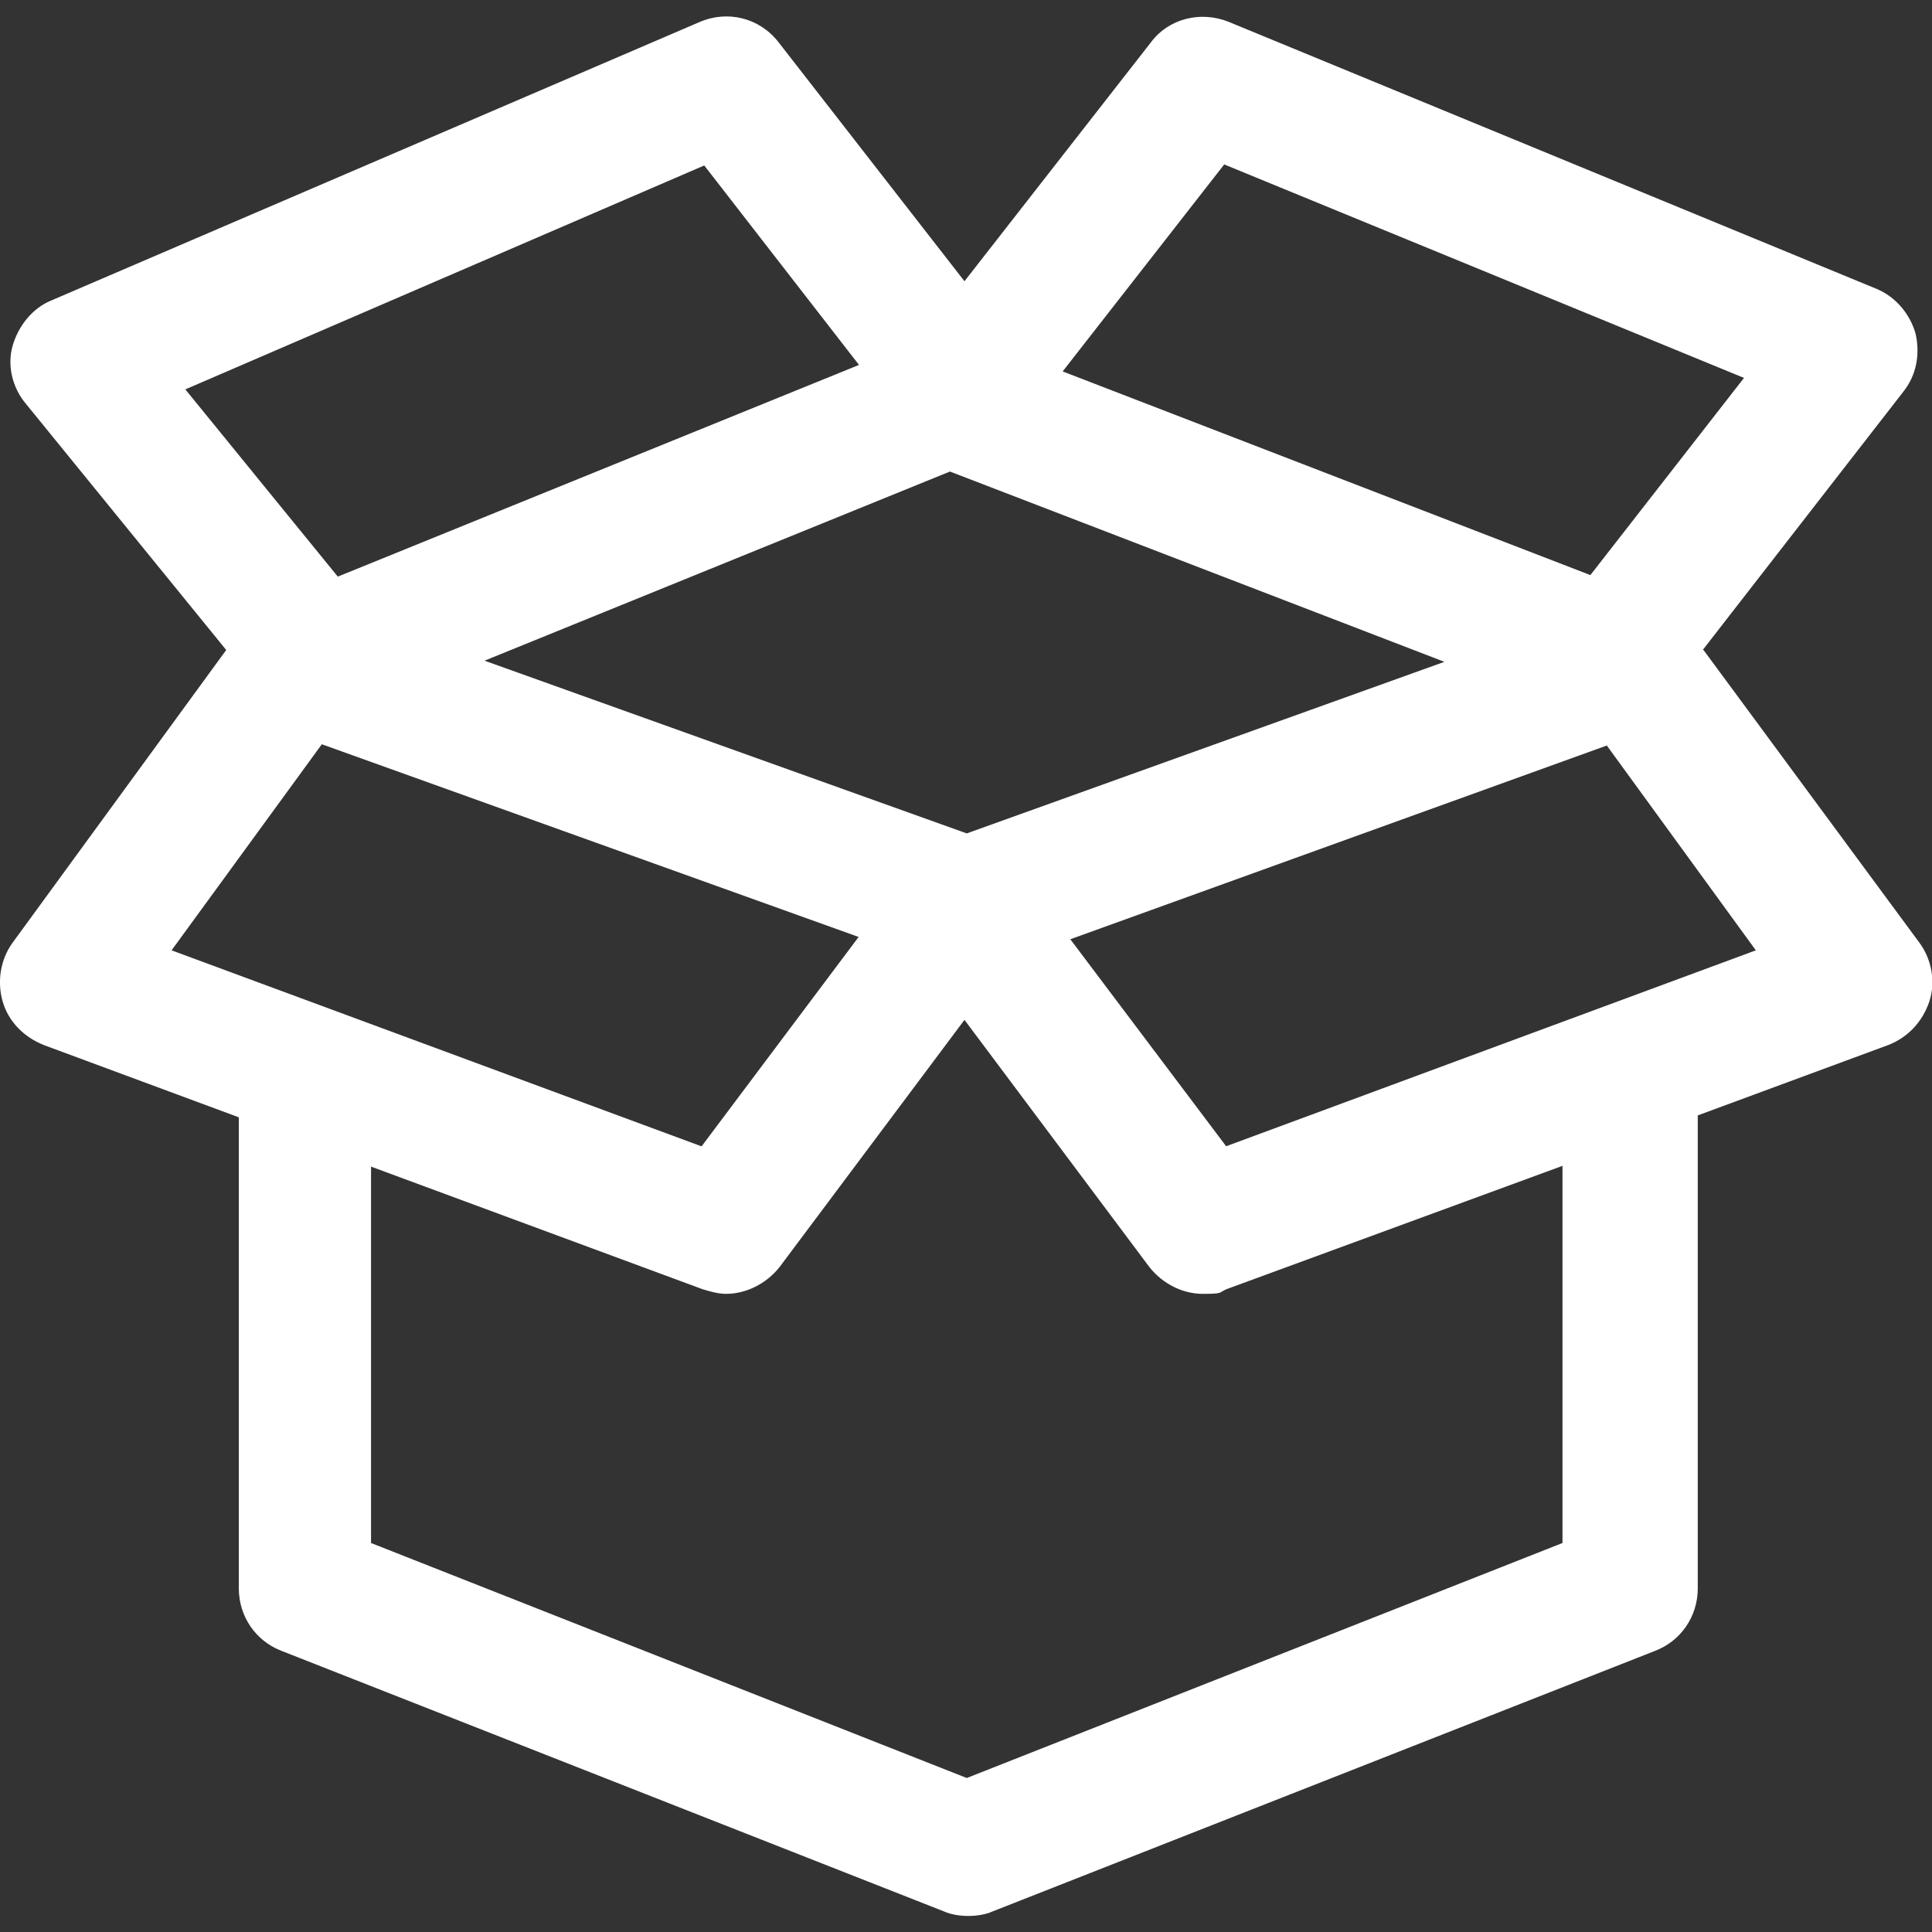 <?xml version="1.0" encoding="UTF-8"?>
<svg id="Capa_1" xmlns="http://www.w3.org/2000/svg" version="1.1" viewBox="0 0 505.6 505.6">
  <rect x="0" y="0" width="505.6" height="505.6" fill="#333333" stroke="none"/>
  <!-- Generator: Adobe Illustrator 29.1.0, SVG Export Plug-In . SVG Version: 2.1.0 Build 142)  -->
  <defs>
    <style>
      .st0 {
        fill: #fff;
      }
    </style>
  </defs>
  <path class="st0" d="M445.6,170.1l52.5-67.6c3.5-4.4,4.4-9.9,3.2-15.2-1.5-5.2-5.2-9.6-10.2-11.7L321.5,5.7c-7.3-2.9-15.7-.9-20.4,5.5l-48.7,62.4-48.7-62.6c-5-6.4-13.4-8.4-20.7-5.2L13.5,78.6c-5,2-8.7,6.7-10.2,11.9s0,11.1,3.5,15.2l52.4,64.4L3.3,246.7c-3.2,4.4-4.1,10.2-2.6,15.4s5.5,9.3,10.8,11.4l51,18.9v123.3c0,7.3,4.4,13.7,11.1,16.3l173.4,68.2c2,.9,4.4,1.2,6.4,1.2s4.4-.3,6.4-1.2l173.4-68.2c6.7-2.6,11.1-9,11.1-16.3v-123.8l49.8-18.4c5.2-2,9-6.1,10.8-11.4,1.7-5.2.6-11.1-2.6-15.4l-56.5-76.6ZM320.3,43l136.1,55.9-40.2,51.6-138.1-53.3,42.3-54.2ZM253,218.1l-126.2-45.2,121.8-49.5,129.4,49.8-125,44.9ZM184.3,43.3l40.5,52.2-136.4,55.4-39.9-49,135.8-58.6ZM84.3,194.8l140.4,50.4-41.1,54.8-138.7-51.3,39.3-53.9ZM408.9,403.8l-155.9,61.5-155.9-61.5v-98.5l86.8,32.1c2,.6,4.1,1.2,6.1,1.2,5.2,0,10.5-2.6,14-7l48.4-64.7,48.4,64.7c3.5,4.4,8.7,7,14,7s4.1-.3,6.1-1.2l88-32.3v98.8ZM320.9,300l-40.8-54.2,140.4-50.7,39,53.6-138.7,51.3Z"/>
</svg>